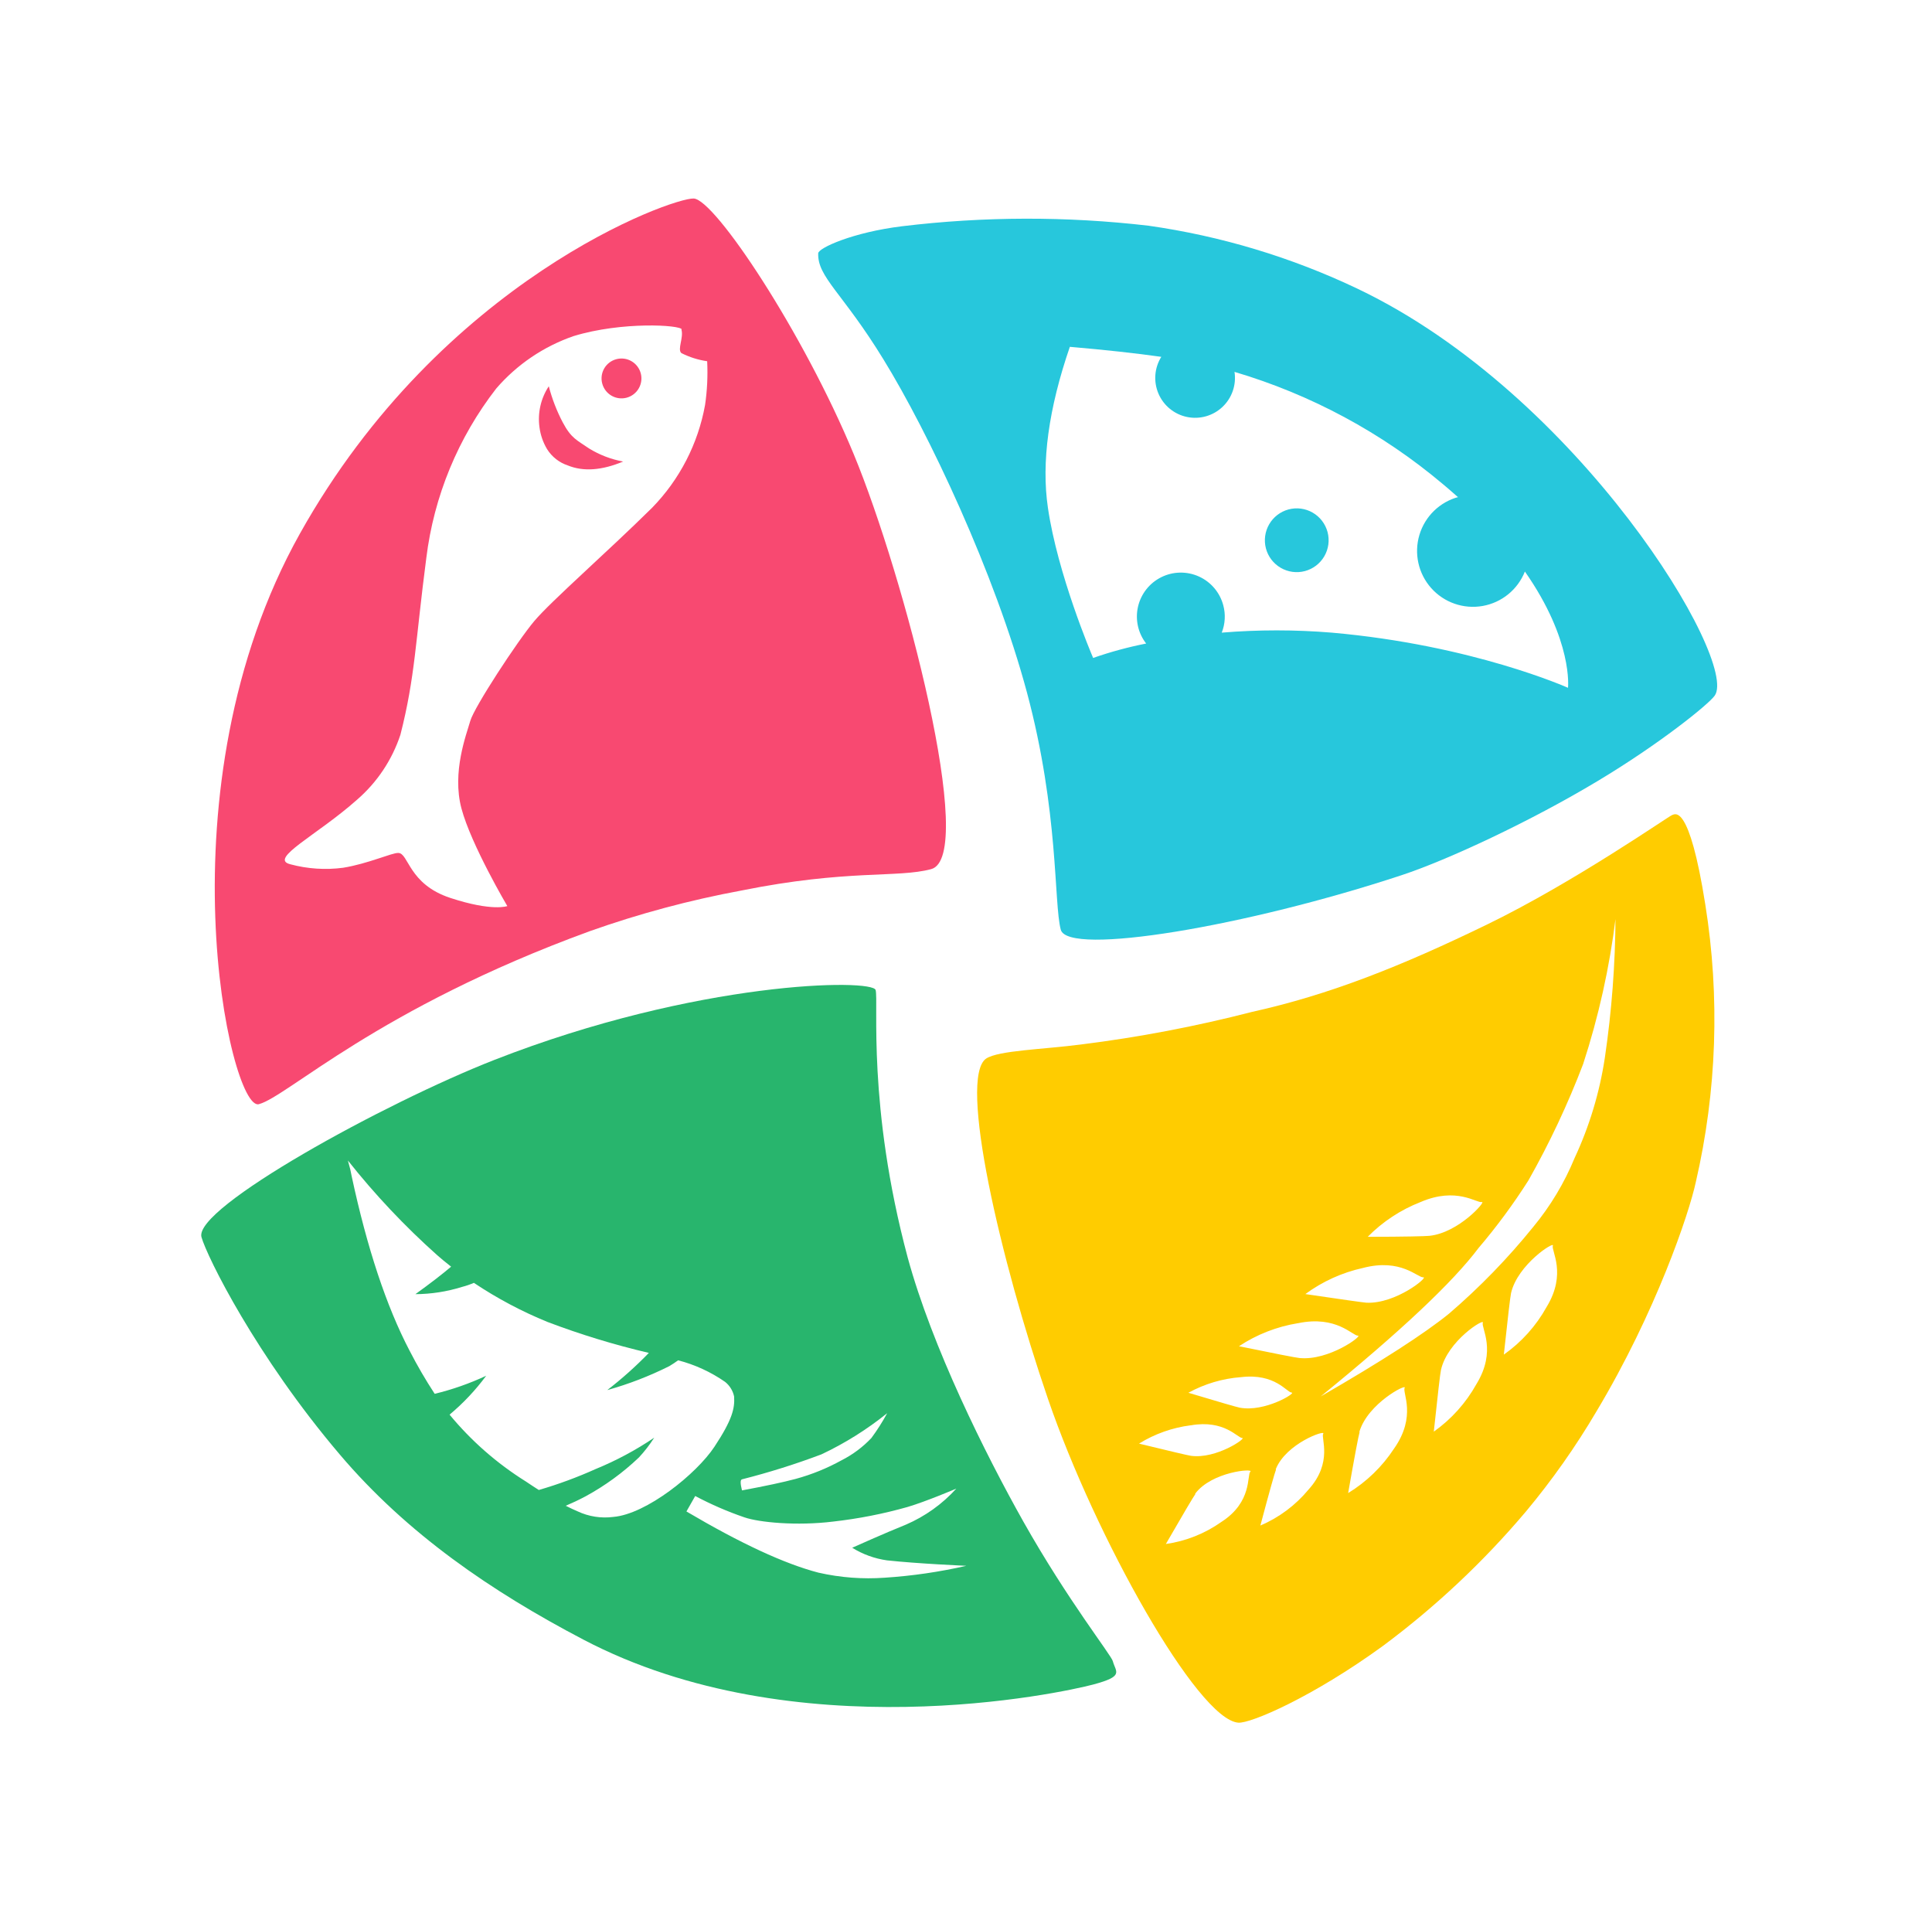 <svg xmlns="http://www.w3.org/2000/svg" xmlns:xlink="http://www.w3.org/1999/xlink" viewBox="0 0 237.52 236.9"><defs><style>.cls-1,.cls-2{fill:none;}.cls-1{clip-rule:evenodd;}.cls-3{clip-path:url(#clip-path);}.cls-4{clip-path:url(#clip-path-2);}.cls-5{fill:#f84971;}.cls-6{clip-path:url(#clip-path-3);}.cls-7{fill:#27c7dc;}.cls-8{clip-path:url(#clip-path-5);}.cls-9{fill:#28b56d;}.cls-10{clip-path:url(#clip-path-7);}.cls-11{fill:#fc0;}</style><clipPath id="clip-path" transform="translate(24.77 24.4)"><path class="cls-1" d="M51,19.75a2.45,2.45,0,1,1-1.73,3A2.44,2.44,0,0,1,51,19.75Zm-8.3,3.34a20.94,20.94,0,0,0,1.71,4.42c1.06,2,1.77,2.19,3.22,3.2a12.15,12.15,0,0,0,4.21,1.62c-2.62,1.09-4.88,1.26-6.8.48a4.79,4.79,0,0,1-2.55-2,7,7,0,0,1-.94-2.72A7.32,7.32,0,0,1,42.69,23.09Zm16.35-7c-.15-.55-7.35-1-13.3.82a22.06,22.06,0,0,0-9.51,6.44,42.42,42.42,0,0,0-8.6,20.84c-1.34,10.27-1.37,14.62-3.18,21.71a18.05,18.05,0,0,1-5.34,8c-4.87,4.34-10.92,7.26-8.2,7.93a16.64,16.64,0,0,0,6.49.43c3.09-.5,6-1.85,6.78-1.82,1.29,0,1.23,3.83,6.41,5.53s7,1,7,1-4.45-7.53-5.64-12,.61-9.09,1.09-10.77,5.8-9.82,7.88-12.28S49.8,43.54,55.41,38a24.26,24.26,0,0,0,6.5-12.62A27.72,27.72,0,0,0,62.17,20,10.24,10.24,0,0,1,59,19C58.47,18.54,59.31,17.1,59,16.09ZM60.52,0C63.14.14,74,16.48,80.19,31.43s15.24,49.5,9.51,51c-4.13,1.11-10.28,0-23.33,2.63a122.41,122.41,0,0,0-18.65,5c-26.1,9.53-37.13,20.32-40.67,21.26S-5.37,72.42,12.1,41.19,57.9-.13,60.52,0Z"/></clipPath><clipPath id="clip-path-2" transform="translate(24.77 24.4)"><rect class="cls-2" x="-94.4" y="-237.38" width="375" height="812"/></clipPath><clipPath id="clip-path-3" transform="translate(24.77 24.4)"><path class="cls-1" d="M133.63,38.22A3.92,3.92,0,1,1,130.86,43,3.93,3.93,0,0,1,133.63,38.22Zm-26.87-20q-3.93,11.42-2.7,19.79c1.19,8.15,5.33,17.93,5.56,18.46v0a47.94,47.94,0,0,1,6.52-1.77A5.4,5.4,0,1,1,125.62,50a5.33,5.33,0,0,1-.19,3.36,82.37,82.37,0,0,1,13.52,0C156.27,54.88,168,60.14,168,60.14s.65-5.79-5.3-14.29a6.87,6.87,0,1,1-8.16-9.17l-.1,0-.6-.53-.62-.54-.63-.53A71,71,0,0,0,127,21.31a4.9,4.9,0,1,1-9-1.85Q113.26,18.79,106.76,18.23ZM86.12,3.41a128.62,128.62,0,0,1,30.29-.07,88.86,88.86,0,0,1,25.74,7.76c27.24,13,46.87,45.76,43.89,50-.76,1.08-6.77,5.93-14.38,10.49-8.32,5-18.48,9.72-24.08,11.57-19.1,6.31-41.07,10-41.94,6.71s-.22-14.47-4.15-29.13-12.12-32-17.67-41c-5-8.16-8.1-10.07-8-13C75.83,6.08,80.09,4.15,86.12,3.41Z"/></clipPath><clipPath id="clip-path-5" transform="translate(24.77 24.4)"><path class="cls-1" d="M18,118.24l.29,1.08.17.83q2.85,13.29,7.12,21.46a58.84,58.84,0,0,0,3.09,5.31A33.72,33.72,0,0,0,35,144.7a27.53,27.53,0,0,1-4.5,4.78,38.8,38.8,0,0,0,9.37,8.21c.58.39,1.11.74,1.6,1.05a53.52,53.52,0,0,0,7-2.58,39.71,39.71,0,0,0,7.19-3.85,17,17,0,0,1-1.88,2.43,30.9,30.9,0,0,1-6.56,4.78c-.86.46-1.69.84-2.44,1.16.54.27,1,.49,1.45.68a7.92,7.92,0,0,0,4.41.69c4.05-.34,10.21-5.28,12.42-8.62s2.52-4.74,2.42-6.19a3.12,3.12,0,0,0-1.11-1.79,18.07,18.07,0,0,0-5.77-2.65,12.89,12.89,0,0,1-1.09.72,42.59,42.59,0,0,1-7.62,2.94A47.68,47.68,0,0,0,55,141.89a98,98,0,0,1-12.45-3.8,50.75,50.75,0,0,1-9.06-4.81,9.91,9.91,0,0,1-1.46.5,19.53,19.53,0,0,1-5.73.89c1.83-1.32,3.3-2.45,4.39-3.38-.67-.52-1.24-1-1.7-1.4A92.86,92.86,0,0,1,18,118.24ZM84.3,149.3a40.19,40.19,0,0,1-8.08,5.06,91.18,91.18,0,0,1-9.77,3.07c-.22.06-.21.51,0,1.36q4.35-.81,6.59-1.41a25.47,25.47,0,0,0,5.65-2.29,13.34,13.34,0,0,0,3.67-2.74A25.84,25.84,0,0,0,84.3,149.3ZM60.7,159.48l-1.08,1.9q10,5.9,16.23,7.52a27.78,27.78,0,0,0,8.18.62,63.55,63.55,0,0,0,10-1.46s-6-.26-9.75-.67A11,11,0,0,1,80,165.84S84.1,164,86.6,163a17.93,17.93,0,0,0,6.2-4.43s-3.67,1.57-6,2.26a56.92,56.92,0,0,1-9.12,1.79c-4.53.56-9.16.1-10.94-.52A41.68,41.68,0,0,1,60.7,159.48ZM82.88,97.29c.38,1.42-1.06,14.19,3.94,32.87,3,11,9.54,24.14,14.22,32.46,5.48,9.72,10.82,16.43,11,17.16.36,1.35,1.45,1.84-2.41,2.87S73,190.8,46.93,177.12c-11.24-5.89-21.67-13-29.95-22.77C6.73,142.29.68,130.08,0,127.66c-1-3.58,22.42-16.46,36-21.78C61,96.1,82.5,95.88,82.88,97.29Z"/></clipPath><clipPath id="clip-path-7" transform="translate(24.77 24.4)"><path class="cls-1" d="M157.41,123.35c-.62.16-3.1-1.92-7.54,0a18.64,18.64,0,0,0-6.49,4.27c4.59,0,7.11-.07,7.58-.12C154.58,127.13,158,123.18,157.41,123.35Zm-14.62,8.1a18.72,18.72,0,0,0-7.08,3.21q6.79,1,7.5,1.06c3.64.17,7.68-3.19,7-3.12S147.48,130.22,142.79,131.45Zm-8,6.79a18.51,18.51,0,0,0-7.24,2.83c4.49.92,7,1.41,7.44,1.45,3.62.36,7.83-2.78,7.18-2.75S139.55,137.25,134.81,138.24Zm-7,6.63a15.91,15.91,0,0,0-6.46,1.92q5.7,1.71,6.3,1.83c3.1.59,7-1.83,6.4-1.85S132,144.37,127.81,144.87Zm46.07-56.54v.06a95.6,95.6,0,0,1-4,18,105.18,105.18,0,0,1-6.72,14.29A74.16,74.16,0,0,1,157,129q-4.75,6.32-19.4,18.24,11.25-6.5,15.78-10.18a81.67,81.67,0,0,0,10.35-10.66,33,33,0,0,0,5.08-8.46,45,45,0,0,0,3.72-12.33,122.32,122.32,0,0,0,1.31-17.3ZM161,134.53q-.15.69-.89,7.57a17.56,17.56,0,0,0,5.25-5.84c2.54-4.14.54-6.95.78-7.55S161.82,131,161,134.53Zm-39.39,16.26a15.87,15.87,0,0,0-6.35,2.25q5.79,1.41,6.39,1.5c3.13.42,6.86-2.2,6.3-2.19S125.77,150.07,121.64,150.79ZM152.38,144c-.1.45-.39,3-.88,7.57a17.75,17.75,0,0,0,5.24-5.84c2.54-4.14.55-6.95.79-7.55S153.18,140.39,152.38,144Zm-10,7.63q-.21.67-1.41,7.49a17.87,17.87,0,0,0,5.64-5.46c2.82-4,1-6.89,1.31-7.47S143.39,148.09,142.35,151.59Zm-20.19,7.61q-.39.53-3.63,6.14a15.63,15.63,0,0,0,6.85-2.73c3.81-2.46,3.1-5.76,3.54-6.17S124.21,156.47,122.16,159.2Zm9.91-3c-.16.4-.81,2.7-1.92,6.87a15.65,15.65,0,0,0,5.91-4.41c3.05-3.36,1.5-6.37,1.82-6.88S133.34,153,132.07,156.19ZM180.8,75.78c.34-.09,2.09-1.59,4.08,11a89,89,0,0,1-1.17,34.13c-.83,3.86-4.92,16-12.21,28.17a92.63,92.63,0,0,1-8.65,12.28,105.14,105.14,0,0,1-17.58,16.53c-8.65,6.29-16.28,9.57-17.81,9.45-5-.4-17.55-22.78-23.39-39.79S93,108.06,96.47,105.71c1.53-1,7-1.12,11.67-1.73a166.84,166.84,0,0,0,21-4c9.48-2.1,18.29-5.58,29-10.79S180.46,75.87,180.8,75.78Z"/></clipPath></defs><g id="Capa_2" data-name="Capa 2"><g id="Capa_1-2" data-name="Capa 1"><g class="cls-3"><g class="cls-4"><rect class="cls-5" x="-13.1" y="2.32" width="104.02" height="103.86" transform="translate(12.05 36.32) rotate(-15)"/></g></g><g class="cls-6"><g class="cls-4"><rect class="cls-7" x="80.93" y="-12.79" width="103.4" height="103.66" transform="translate(19.18 60.06) rotate(-15)"/></g></g><g class="cls-8"><g class="cls-4"><rect class="cls-9" x="2.33" y="96.6" width="104.82" height="104.11" transform="translate(-11.84 43.63) rotate(-15)"/></g></g><g class="cls-10"><g class="cls-4"><rect class="cls-11" x="96.3" y="81.03" width="104.77" height="104.06" transform="translate(-4.6 67.42) rotate(-15)"/></g></g></g></g></svg>